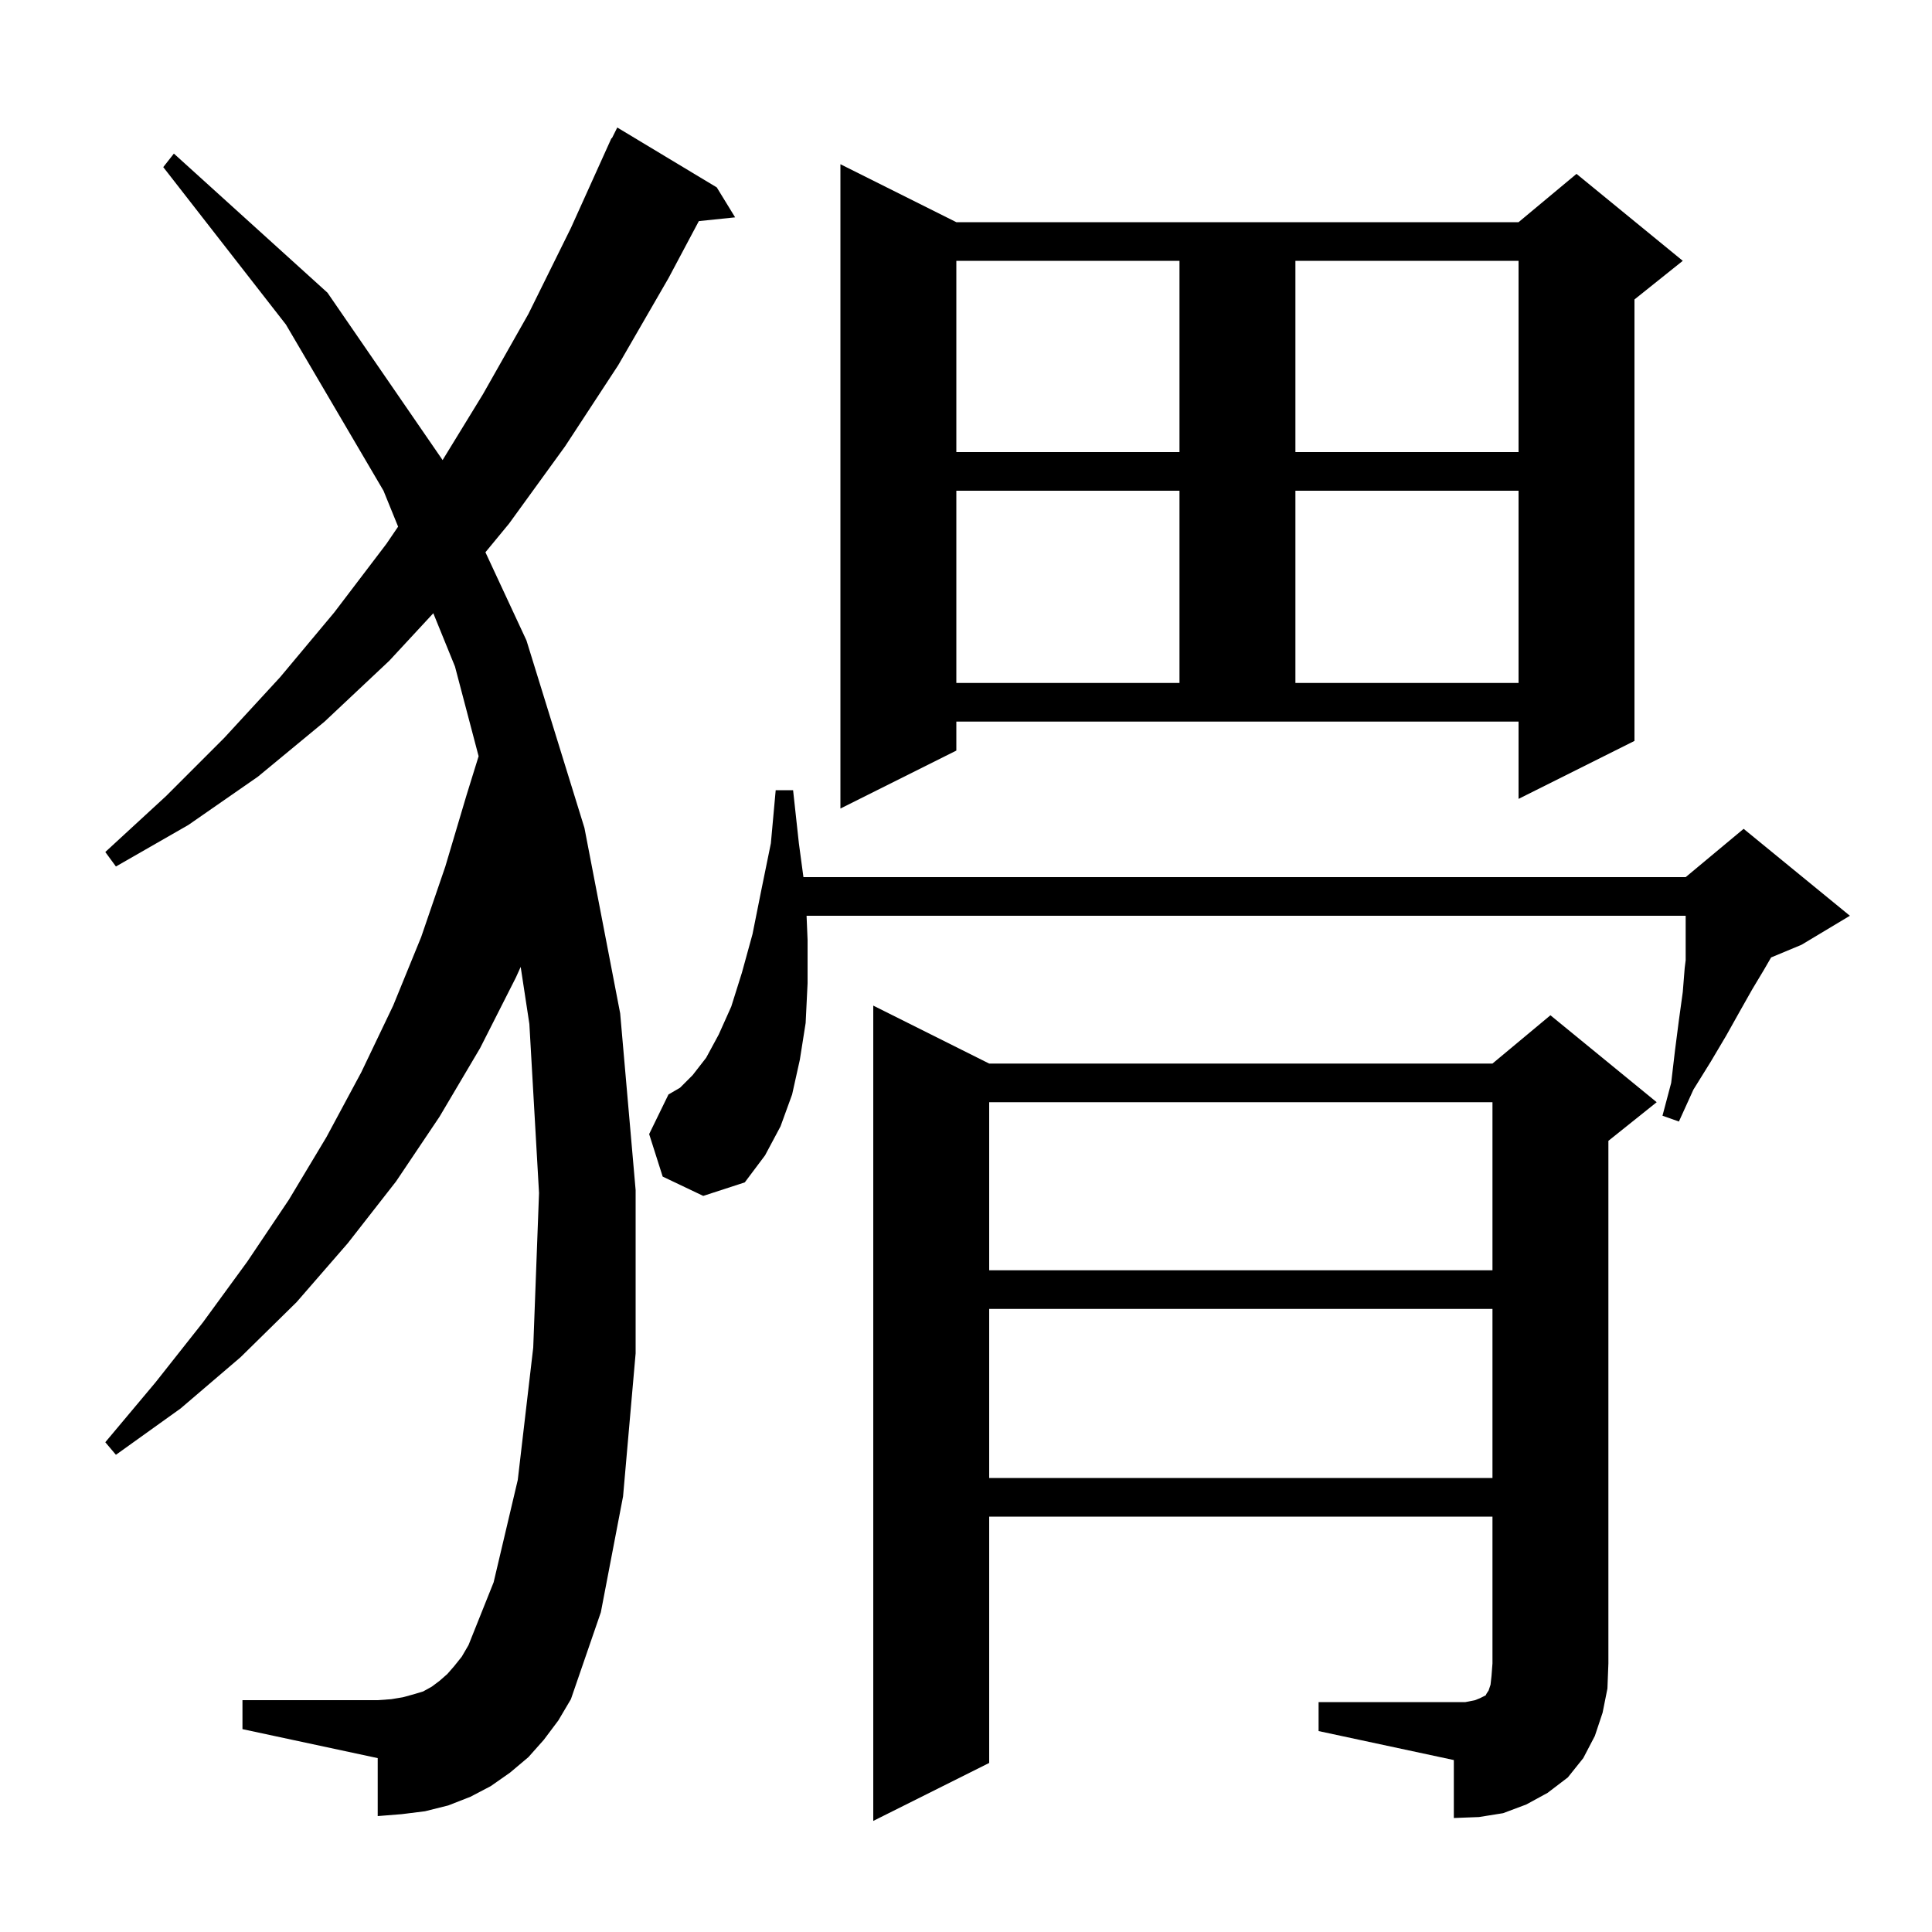 <svg xmlns="http://www.w3.org/2000/svg" xmlns:xlink="http://www.w3.org/1999/xlink" version="1.1" baseProfile="full" viewBox="0 0 200 200" width="200" height="200">
<g fill="black">
<path d="M 136.5 176.2 L 151.7 176.2 L 152.7 176.0 L 153.2 175.8 L 153.8 175.5 L 153.9 175.3 L 154.1 175.0 L 154.3 174.4 L 154.4 173.5 L 154.5 172.2 L 154.5 157.0 L 102.4 157.0 L 102.4 182.5 L 90.4 188.5 L 90.4 104.1 L 102.4 110.1 L 154.5 110.1 L 160.5 105.1 L 171.5 114.1 L 166.5 118.1 L 166.5 172.2 L 166.4 174.8 L 165.9 177.3 L 165.1 179.7 L 163.9 182.0 L 162.3 184.0 L 160.2 185.6 L 158.0 186.8 L 155.6 187.7 L 153.1 188.1 L 150.5 188.2 L 150.5 182.2 L 136.5 179.2 Z M 56.3 180.1 L 54.7 181.9 L 52.8 183.5 L 50.8 184.9 L 48.7 186.0 L 46.4 186.9 L 44.0 187.5 L 41.6 187.8 L 39.1 188.0 L 39.1 182.0 L 25.1 179.0 L 25.1 176.0 L 39.1 176.0 L 40.5 175.9 L 41.7 175.7 L 42.8 175.4 L 43.8 175.1 L 44.7 174.6 L 45.5 174.0 L 46.3 173.3 L 47.0 172.5 L 47.8 171.5 L 48.5 170.3 L 51.1 163.8 L 53.6 153.2 L 55.2 139.5 L 55.8 123.5 L 54.8 106.0 L 53.901 100.094 L 53.4 101.2 L 49.7 108.5 L 45.5 115.6 L 41.0 122.3 L 36.0 128.7 L 30.7 134.8 L 24.9 140.5 L 18.7 145.8 L 12.0 150.6 L 10.9 149.3 L 16.1 143.1 L 21.0 136.9 L 25.6 130.6 L 29.9 124.2 L 33.8 117.7 L 37.4 111.0 L 40.7 104.1 L 43.6 97.0 L 46.1 89.7 L 48.3 82.3 L 49.546 78.285 L 47.1 69.0 L 44.856 63.482 L 40.3 68.4 L 33.6 74.7 L 26.7 80.4 L 19.5 85.4 L 12.0 89.7 L 10.9 88.2 L 17.2 82.4 L 23.2 76.4 L 29.0 70.1 L 34.6 63.4 L 40.0 56.3 L 41.212 54.518 L 39.7 50.8 L 29.6 33.6 L 16.9 17.3 L 18.0 15.9 L 33.9 30.3 L 45.8 47.6 L 45.815 47.632 L 50.0 40.8 L 54.7 32.5 L 59.1 23.6 L 63.3 14.3 L 63.341 14.319 L 63.9 13.2 L 74.2 19.4 L 76.1 22.5 L 72.344 22.889 L 69.2 28.8 L 64.0 37.8 L 58.5 46.2 L 52.7 54.2 L 50.252 57.17 L 54.5 66.3 L 60.5 85.7 L 64.2 104.9 L 65.8 123.2 L 65.8 140.1 L 64.5 154.9 L 62.2 166.9 L 59.1 175.9 L 57.8 178.1 Z M 102.4 135.5 L 102.4 153.0 L 154.5 153.0 L 154.5 135.5 Z M 102.4 114.1 L 102.4 131.5 L 154.5 131.5 L 154.5 114.1 Z M 68.6 121.8 L 67.2 117.4 L 69.2 113.3 L 70.4 112.6 L 71.7 111.3 L 73.1 109.5 L 74.4 107.1 L 75.7 104.2 L 76.8 100.7 L 77.9 96.7 L 78.8 92.2 L 79.8 87.3 L 80.3 81.8 L 82.1 81.8 L 82.7 87.3 L 83.171 90.8 L 174.5 90.8 L 180.5 85.8 L 191.5 94.8 L 186.5 97.8 L 183.344 99.115 L 182.6 100.4 L 181.4 102.4 L 180.1 104.7 L 178.7 107.2 L 177.1 109.9 L 175.3 112.8 L 173.8 116.1 L 172.1 115.5 L 173.0 112.1 L 173.4 108.7 L 173.8 105.6 L 174.2 102.7 L 174.4 100.2 L 174.5 99.4 L 174.5 94.8 L 83.496 94.8 L 83.6 97.3 L 83.6 101.8 L 83.4 105.9 L 82.8 109.7 L 82.0 113.3 L 80.8 116.6 L 79.2 119.6 L 77.1 122.4 L 72.8 123.8 Z M 99.0 77.7 L 87.0 83.7 L 87.0 17.0 L 99.0 23.0 L 157.2 23.0 L 163.2 18.0 L 174.2 27.0 L 169.2 31.0 L 169.2 76.7 L 157.2 82.7 L 157.2 74.7 L 99.0 74.7 Z M 99.0 50.8 L 99.0 70.7 L 122.1 70.7 L 122.1 50.8 Z M 134.1 50.8 L 134.1 70.7 L 157.2 70.7 L 157.2 50.8 Z M 99.0 27.0 L 99.0 46.8 L 122.1 46.8 L 122.1 27.0 Z M 134.1 27.0 L 134.1 46.8 L 157.2 46.8 L 157.2 27.0 Z " />
</g>
</svg>
